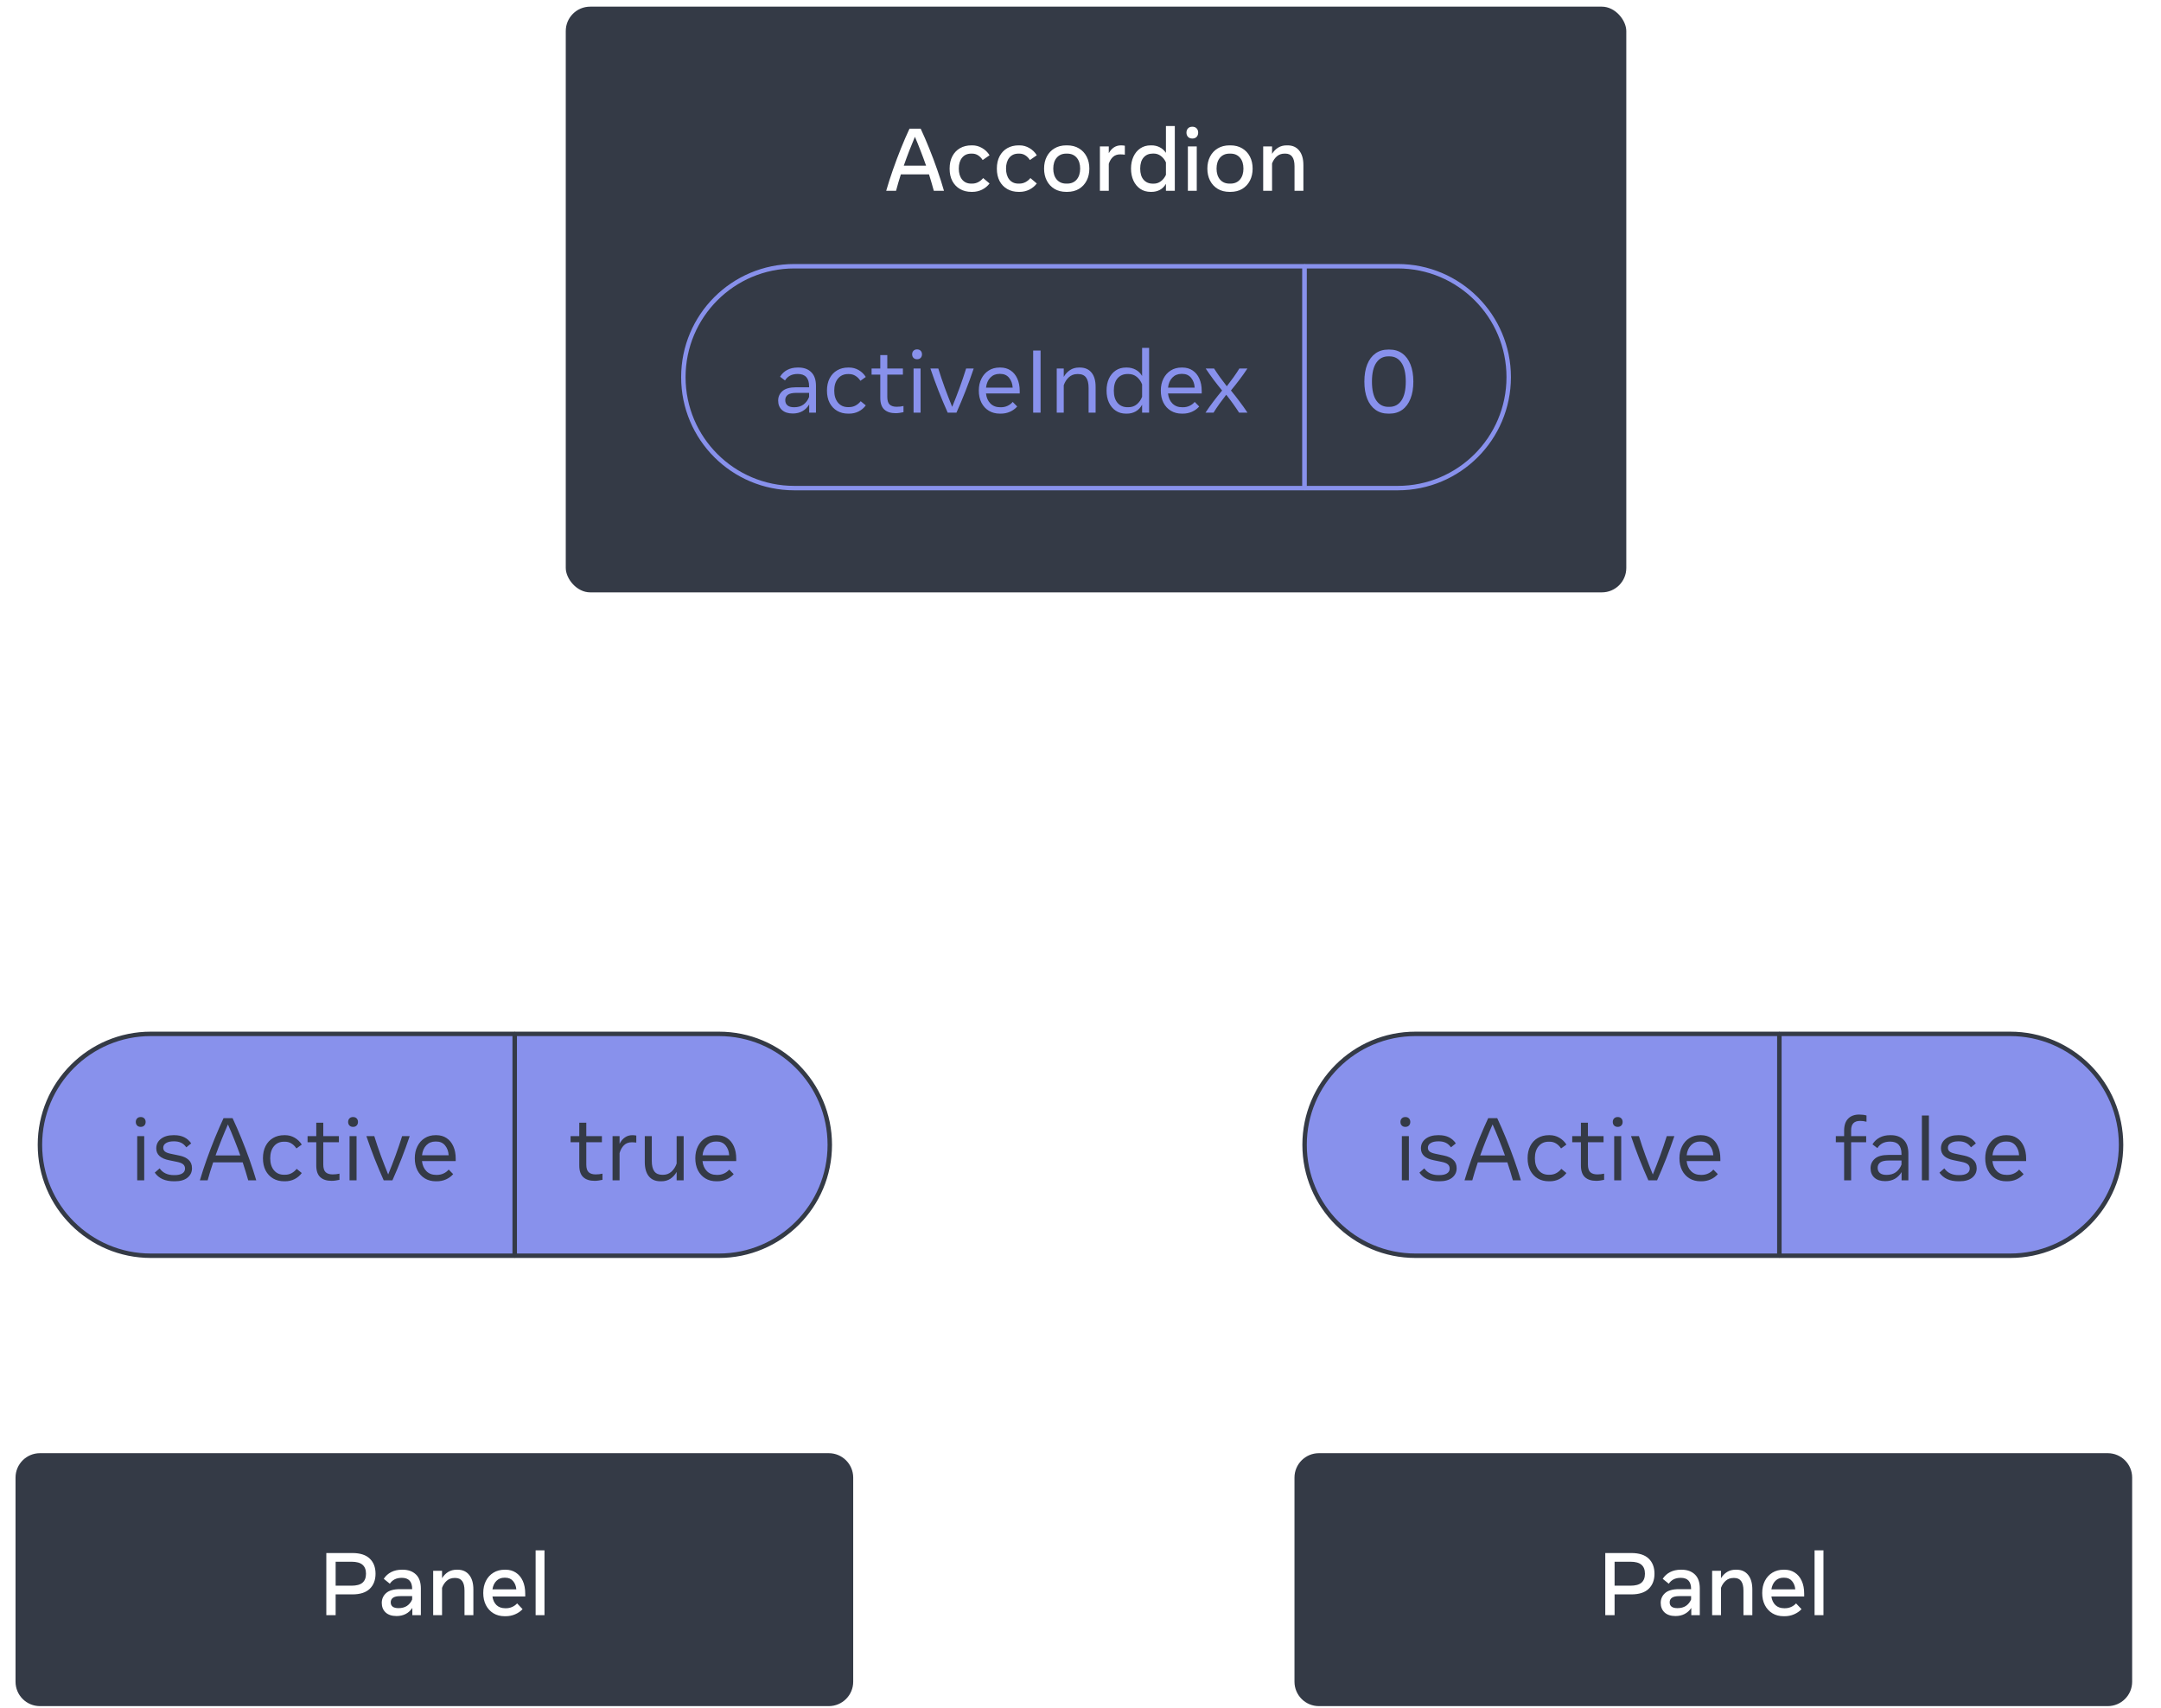 <svg width="487" height="385" viewBox="0 0 487 385" fill="none" xmlns="http://www.w3.org/2000/svg">
<g clip-path="url(#clip0_622_5938)">
<g filter="url(#filter0_d_622_5938)">
<path d="M3 331C3 327.686 5.686 325 9 325H186.777C190.09 325 192.777 327.686 192.777 331V377C192.777 380.314 190.09 383 186.777 383H9C5.686 383 3 380.314 3 377V331Z" fill="#343A46"/>
<path d="M73.54 362V348H79.4C81.153 348 82.463 348.42 83.33 349.26C84.196 350.093 84.63 351.227 84.63 352.66C84.63 354.087 84.196 355.22 83.33 356.06C82.463 356.9 81.153 357.32 79.4 357.32H75.64V362H73.54ZM79.2 349.96H75.64V355.36H79.2C80.34 355.36 81.17 355.137 81.69 354.69C82.216 354.237 82.48 353.56 82.48 352.66C82.48 351.76 82.216 351.087 81.69 350.64C81.17 350.187 80.34 349.96 79.2 349.96ZM89.364 362.2C88.311 362.2 87.49 361.93 86.904 361.39C86.324 360.843 86.034 360.127 86.034 359.24C86.034 358.36 86.361 357.623 87.014 357.03C87.674 356.437 88.724 356.14 90.164 356.14H92.884V356.11C92.884 354.43 92.111 353.59 90.564 353.59C89.917 353.59 89.371 353.707 88.924 353.94C88.484 354.173 88.127 354.5 87.854 354.92L86.484 353.81C86.91 353.15 87.471 352.643 88.164 352.29C88.864 351.937 89.657 351.76 90.544 351.76H90.764C91.99 351.76 92.977 352.113 93.724 352.82C94.471 353.527 94.844 354.583 94.844 355.99V362H92.924V360.37C92.537 360.957 92.04 361.41 91.434 361.73C90.827 362.043 90.137 362.2 89.364 362.2ZM89.804 360.42C90.577 360.42 91.221 360.247 91.734 359.9C92.247 359.547 92.63 359.07 92.884 358.47V357.71H90.244C89.457 357.71 88.894 357.837 88.554 358.09C88.221 358.337 88.054 358.673 88.054 359.1C88.054 359.98 88.637 360.42 89.804 360.42ZM97.62 362V352H99.62V353.67C99.987 353.077 100.444 352.61 100.99 352.27C101.544 351.93 102.184 351.76 102.91 351.76H103.13C104.237 351.76 105.104 352.15 105.73 352.93C106.364 353.71 106.68 354.807 106.68 356.22V362H104.68V356.46C104.68 354.567 103.994 353.62 102.62 353.62H102.42C101.74 353.62 101.16 353.83 100.68 354.25C100.207 354.67 99.854 355.2 99.62 355.84V362H97.62ZM113.726 362.24C112.766 362.24 111.923 362.02 111.196 361.58C110.476 361.14 109.913 360.527 109.506 359.74C109.106 358.953 108.906 358.043 108.906 357.01C108.906 355.977 109.106 355.067 109.506 354.28C109.913 353.487 110.476 352.87 111.196 352.43C111.923 351.983 112.766 351.76 113.726 351.76H113.946C114.82 351.76 115.586 351.977 116.246 352.41C116.913 352.837 117.433 353.457 117.806 354.27C118.18 355.077 118.366 356.05 118.366 357.19V357.8H110.976C111.096 358.62 111.403 359.267 111.896 359.74C112.396 360.207 113.046 360.44 113.846 360.44H114.046C114.526 360.44 114.986 360.343 115.426 360.15C115.866 359.95 116.236 359.683 116.536 359.35L117.766 360.65C117.313 361.137 116.753 361.523 116.086 361.81C115.426 362.097 114.713 362.24 113.946 362.24H113.726ZM113.666 353.56C112.953 353.56 112.356 353.797 111.876 354.27C111.403 354.737 111.103 355.377 110.976 356.19H116.356C116.296 355.45 116.053 354.827 115.626 354.32C115.206 353.813 114.62 353.56 113.866 353.56H113.666ZM120.706 362V347.4H122.706V362H120.706Z" fill="white"/>
<path d="M9 325.5H186.777V324.5H9V325.5ZM192.277 331V377H193.277V331H192.277ZM186.777 382.5H9V383.5H186.777V382.5ZM3.5 377V331H2.5V377H3.5ZM9 382.5C5.962 382.5 3.5 380.038 3.5 377H2.5C2.5 380.59 5.41 383.5 9 383.5V382.5ZM192.277 377C192.277 380.038 189.814 382.5 186.777 382.5V383.5C190.366 383.5 193.277 380.59 193.277 377H192.277ZM186.777 325.5C189.814 325.5 192.277 327.962 192.277 331H193.277C193.277 327.41 190.366 324.5 186.777 324.5V325.5ZM9 324.5C5.41 324.5 2.5 327.41 2.5 331H3.5C3.5 327.962 5.962 325.5 9 325.5V324.5Z" fill="white"/>
</g>
<g filter="url(#filter1_d_622_5938)">
<path d="M291.223 331C291.223 327.686 293.909 325 297.223 325H474.999C478.313 325 480.999 327.686 480.999 331V377C480.999 380.314 478.313 383 474.999 383H297.223C293.909 383 291.223 380.314 291.223 377V331Z" fill="#343A46"/>
<path d="M361.762 362V348H367.622C369.376 348 370.686 348.42 371.552 349.26C372.419 350.093 372.852 351.227 372.852 352.66C372.852 354.087 372.419 355.22 371.552 356.06C370.686 356.9 369.376 357.32 367.622 357.32H363.862V362H361.762ZM367.422 349.96H363.862V355.36H367.422C368.562 355.36 369.392 355.137 369.912 354.69C370.439 354.237 370.702 353.56 370.702 352.66C370.702 351.76 370.439 351.087 369.912 350.64C369.392 350.187 368.562 349.96 367.422 349.96ZM377.586 362.2C376.533 362.2 375.713 361.93 375.126 361.39C374.546 360.843 374.256 360.127 374.256 359.24C374.256 358.36 374.583 357.623 375.236 357.03C375.896 356.437 376.946 356.14 378.386 356.14H381.106V356.11C381.106 354.43 380.333 353.59 378.786 353.59C378.14 353.59 377.593 353.707 377.146 353.94C376.706 354.173 376.35 354.5 376.076 354.92L374.706 353.81C375.133 353.15 375.693 352.643 376.386 352.29C377.086 351.937 377.88 351.76 378.766 351.76H378.986C380.213 351.76 381.2 352.113 381.946 352.82C382.693 353.527 383.066 354.583 383.066 355.99V362H381.146V360.37C380.76 360.957 380.263 361.41 379.656 361.73C379.05 362.043 378.36 362.2 377.586 362.2ZM378.026 360.42C378.8 360.42 379.443 360.247 379.956 359.9C380.47 359.547 380.853 359.07 381.106 358.47V357.71H378.466C377.68 357.71 377.116 357.837 376.776 358.09C376.443 358.337 376.276 358.673 376.276 359.1C376.276 359.98 376.86 360.42 378.026 360.42ZM385.843 362V352H387.843V353.67C388.21 353.077 388.666 352.61 389.213 352.27C389.766 351.93 390.406 351.76 391.133 351.76H391.353C392.46 351.76 393.326 352.15 393.953 352.93C394.586 353.71 394.903 354.807 394.903 356.22V362H392.903V356.46C392.903 354.567 392.216 353.62 390.843 353.62H390.643C389.963 353.62 389.383 353.83 388.903 354.25C388.43 354.67 388.076 355.2 387.843 355.84V362H385.843ZM401.949 362.24C400.989 362.24 400.146 362.02 399.419 361.58C398.699 361.14 398.136 360.527 397.729 359.74C397.329 358.953 397.129 358.043 397.129 357.01C397.129 355.977 397.329 355.067 397.729 354.28C398.136 353.487 398.699 352.87 399.419 352.43C400.146 351.983 400.989 351.76 401.949 351.76H402.169C403.042 351.76 403.809 351.977 404.469 352.41C405.136 352.837 405.656 353.457 406.029 354.27C406.402 355.077 406.589 356.05 406.589 357.19V357.8H399.199C399.319 358.62 399.626 359.267 400.119 359.74C400.619 360.207 401.269 360.44 402.069 360.44H402.269C402.749 360.44 403.209 360.343 403.649 360.15C404.089 359.95 404.459 359.683 404.759 359.35L405.989 360.65C405.536 361.137 404.976 361.523 404.309 361.81C403.649 362.097 402.936 362.24 402.169 362.24H401.949ZM401.889 353.56C401.176 353.56 400.579 353.797 400.099 354.27C399.626 354.737 399.326 355.377 399.199 356.19H404.579C404.519 355.45 404.276 354.827 403.849 354.32C403.429 353.813 402.842 353.56 402.089 353.56H401.889ZM408.929 362V347.4H410.929V362H408.929Z" fill="white"/>
<path d="M297.223 325.5H474.999V324.5H297.223V325.5ZM480.499 331V377H481.499V331H480.499ZM474.999 382.5H297.223V383.5H474.999V382.5ZM291.723 377V331H290.723V377H291.723ZM297.223 382.5C294.185 382.5 291.723 380.038 291.723 377H290.723C290.723 380.59 293.633 383.5 297.223 383.5V382.5ZM480.499 377C480.499 380.038 478.037 382.5 474.999 382.5V383.5C478.589 383.5 481.499 380.59 481.499 377H480.499ZM474.999 325.5C478.037 325.5 480.499 327.962 480.499 331H481.499C481.499 327.41 478.589 324.5 474.999 324.5V325.5ZM297.223 324.5C293.633 324.5 290.723 327.41 290.723 331H291.723C291.723 327.962 294.185 325.5 297.223 325.5V324.5Z" fill="white"/>
</g>
<path d="M97.293 315.707C97.683 316.098 98.317 316.098 98.707 315.707L105.071 309.343C105.462 308.953 105.462 308.319 105.071 307.929C104.681 307.538 104.047 307.538 103.657 307.929L98 313.586L92.343 307.929C91.953 307.538 91.32 307.538 90.929 307.929C90.538 308.319 90.538 308.953 90.929 309.343L97.293 315.707ZM99 315V197.302H97V315H99ZM114 182.302H222V180.302H114V182.302ZM239 165.302V136H237V165.302H239ZM222 182.302C231.389 182.302 239 174.691 239 165.302H237C237 173.587 230.284 180.302 222 180.302V182.302ZM99 197.302C99 189.018 105.716 182.302 114 182.302V180.302C104.611 180.302 97 187.913 97 197.302H99Z" fill="white"/>
<path d="M378.707 315.707C378.317 316.098 377.683 316.098 377.293 315.707L370.929 309.343C370.538 308.953 370.538 308.319 370.929 307.929C371.319 307.538 371.953 307.538 372.343 307.929L378 313.586L383.657 307.929C384.047 307.538 384.681 307.538 385.071 307.929C385.462 308.319 385.462 308.953 385.071 309.343L378.707 315.707ZM377 315V197.302H379V315H377ZM362 182.302H254V180.302H362V182.302ZM237 165.302V136H239V165.302H237ZM254 182.302C244.611 182.302 237 174.691 237 165.302H239C239 173.587 245.716 180.302 254 180.302V182.302ZM377 197.302C377 189.018 370.284 182.302 362 182.302V180.302C371.389 180.302 379 187.913 379 197.302H377Z" fill="white"/>
<rect x="127" y="1" width="240" height="133" rx="6" fill="#343A46" stroke="white" stroke-linejoin="bevel"/>
<path fill-rule="evenodd" clip-rule="evenodd" d="M127 128V130C127 133.314 129.686 136 133 136H361C364.314 136 367 133.314 367 130V128C367 131.314 364.314 134 361 134H133C129.686 134 127 131.314 127 128Z" fill="white"/>
<path d="M199.713 43C200.153 41.467 200.66 39.883 201.233 38.25C201.806 36.617 202.41 35.01 203.043 33.43C203.683 31.843 204.323 30.367 204.963 29H207.483C208.123 30.367 208.763 31.843 209.403 33.43C210.043 35.01 210.646 36.617 211.213 38.25C211.786 39.883 212.293 41.467 212.733 43H210.443C210.29 42.413 210.12 41.81 209.933 41.19C209.753 40.57 209.563 39.94 209.363 39.3H203.013C202.813 39.94 202.62 40.57 202.433 41.19C202.253 41.81 202.086 42.413 201.933 43H199.713ZM203.673 37.34H208.703C208.303 36.193 207.886 35.067 207.453 33.96C207.026 32.847 206.603 31.803 206.183 30.83C205.77 31.803 205.346 32.847 204.913 33.96C204.486 35.067 204.073 36.193 203.673 37.34ZM218.914 43.24C217.954 43.24 217.104 43.03 216.364 42.61C215.624 42.19 215.044 41.59 214.624 40.81C214.211 40.023 214.004 39.09 214.004 38.01C214.004 36.923 214.211 35.99 214.624 35.21C215.037 34.423 215.611 33.82 216.344 33.4C217.084 32.973 217.941 32.76 218.914 32.76H219.134C219.907 32.76 220.637 32.96 221.324 33.36C222.017 33.753 222.577 34.297 223.004 34.99L221.454 36.07C221.167 35.617 220.824 35.263 220.424 35.01C220.024 34.75 219.571 34.62 219.064 34.62H218.864C217.997 34.62 217.314 34.927 216.814 35.54C216.321 36.147 216.074 36.967 216.074 38C216.074 39.027 216.321 39.847 216.814 40.46C217.314 41.073 217.997 41.38 218.864 41.38H219.064C219.571 41.38 220.037 41.267 220.464 41.04C220.891 40.813 221.257 40.51 221.564 40.13L223.004 41.35C222.557 41.937 221.994 42.4 221.314 42.74C220.641 43.073 219.914 43.24 219.134 43.24H218.914ZM229.559 43.24C228.599 43.24 227.749 43.03 227.009 42.61C226.269 42.19 225.689 41.59 225.269 40.81C224.855 40.023 224.649 39.09 224.649 38.01C224.649 36.923 224.855 35.99 225.269 35.21C225.682 34.423 226.255 33.82 226.989 33.4C227.729 32.973 228.585 32.76 229.559 32.76H229.779C230.552 32.76 231.282 32.96 231.969 33.36C232.662 33.753 233.222 34.297 233.649 34.99L232.099 36.07C231.812 35.617 231.469 35.263 231.069 35.01C230.669 34.75 230.215 34.62 229.709 34.62H229.509C228.642 34.62 227.959 34.927 227.459 35.54C226.965 36.147 226.719 36.967 226.719 38C226.719 39.027 226.965 39.847 227.459 40.46C227.959 41.073 228.642 41.38 229.509 41.38H229.709C230.215 41.38 230.682 41.267 231.109 41.04C231.535 40.813 231.902 40.51 232.209 40.13L233.649 41.35C233.202 41.937 232.639 42.4 231.959 42.74C231.285 43.073 230.559 43.24 229.779 43.24H229.559ZM240.283 43.24C239.27 43.24 238.386 43.017 237.633 42.57C236.886 42.117 236.31 41.497 235.903 40.71C235.496 39.917 235.293 39.013 235.293 38C235.293 36.98 235.496 36.077 235.903 35.29C236.31 34.503 236.886 33.887 237.633 33.44C238.386 32.987 239.27 32.76 240.283 32.76H240.503C241.523 32.76 242.406 32.987 243.153 33.44C243.9 33.887 244.476 34.503 244.883 35.29C245.29 36.077 245.493 36.98 245.493 38C245.493 39.013 245.29 39.917 244.883 40.71C244.476 41.497 243.9 42.117 243.153 42.57C242.406 43.017 241.523 43.24 240.503 43.24H240.283ZM240.293 41.38H240.493C241.406 41.38 242.123 41.073 242.643 40.46C243.163 39.847 243.423 39.027 243.423 38C243.423 36.967 243.163 36.147 242.643 35.54C242.123 34.927 241.406 34.62 240.493 34.62H240.293C239.386 34.62 238.67 34.927 238.143 35.54C237.623 36.147 237.363 36.967 237.363 38C237.363 39.027 237.623 39.847 238.143 40.46C238.67 41.073 239.386 41.38 240.293 41.38ZM247.874 43V33H249.874V34.52C250.541 33.347 251.458 32.76 252.624 32.76C252.944 32.76 253.234 32.787 253.494 32.84V34.86C253.334 34.84 253.161 34.823 252.974 34.81C252.794 34.797 252.618 34.79 252.444 34.79C251.784 34.79 251.244 34.98 250.824 35.36C250.404 35.74 250.088 36.26 249.874 36.92V43H247.874ZM259.303 43.24C258.416 43.24 257.64 43.017 256.973 42.57C256.313 42.117 255.8 41.497 255.433 40.71C255.066 39.917 254.883 39.013 254.883 38C254.883 36.987 255.066 36.087 255.433 35.3C255.8 34.507 256.313 33.887 256.973 33.44C257.64 32.987 258.416 32.76 259.303 32.76H259.523C260.183 32.76 260.793 32.903 261.353 33.19C261.92 33.47 262.386 33.89 262.753 34.45V28.4H264.753V43H262.753V41.43C262.406 42.03 261.953 42.483 261.393 42.79C260.833 43.09 260.21 43.24 259.523 43.24H259.303ZM259.803 41.39H260.003C260.596 41.39 261.13 41.213 261.603 40.86C262.083 40.507 262.466 40.023 262.753 39.41V36.59C262.466 35.977 262.083 35.493 261.603 35.14C261.13 34.787 260.596 34.61 260.003 34.61H259.803C258.93 34.61 258.236 34.903 257.723 35.49C257.21 36.077 256.953 36.913 256.953 38C256.953 39.087 257.21 39.923 257.723 40.51C258.236 41.097 258.93 41.39 259.803 41.39ZM268.699 31.22C268.292 31.22 267.969 31.097 267.729 30.85C267.495 30.597 267.379 30.277 267.379 29.89C267.379 29.497 267.495 29.177 267.729 28.93C267.969 28.683 268.292 28.56 268.699 28.56C269.112 28.56 269.435 28.683 269.669 28.93C269.902 29.177 270.019 29.497 270.019 29.89C270.019 30.277 269.902 30.597 269.669 30.85C269.435 31.097 269.112 31.22 268.699 31.22ZM267.699 43V33H269.699V43H267.699ZM277.08 43.24C276.067 43.24 275.183 43.017 274.43 42.57C273.683 42.117 273.107 41.497 272.7 40.71C272.293 39.917 272.09 39.013 272.09 38C272.09 36.98 272.293 36.077 272.7 35.29C273.107 34.503 273.683 33.887 274.43 33.44C275.183 32.987 276.067 32.76 277.08 32.76H277.3C278.32 32.76 279.203 32.987 279.95 33.44C280.697 33.887 281.273 34.503 281.68 35.29C282.087 36.077 282.29 36.98 282.29 38C282.29 39.013 282.087 39.917 281.68 40.71C281.273 41.497 280.697 42.117 279.95 42.57C279.203 43.017 278.32 43.24 277.3 43.24H277.08ZM277.09 41.38H277.29C278.203 41.38 278.92 41.073 279.44 40.46C279.96 39.847 280.22 39.027 280.22 38C280.22 36.967 279.96 36.147 279.44 35.54C278.92 34.927 278.203 34.62 277.29 34.62H277.09C276.183 34.62 275.467 34.927 274.94 35.54C274.42 36.147 274.16 36.967 274.16 38C274.16 39.027 274.42 39.847 274.94 40.46C275.467 41.073 276.183 41.38 277.09 41.38ZM284.671 43V33H286.671V34.67C287.038 34.077 287.495 33.61 288.041 33.27C288.595 32.93 289.235 32.76 289.961 32.76H290.181C291.288 32.76 292.155 33.15 292.781 33.93C293.415 34.71 293.731 35.807 293.731 37.22V43H291.731V37.46C291.731 35.567 291.045 34.62 289.671 34.62H289.471C288.791 34.62 288.211 34.83 287.731 35.25C287.258 35.67 286.905 36.2 286.671 36.84V43H284.671Z" fill="white"/>
<path d="M154 85C154 71.193 165.193 60 179 60H294V110H179C165.193 110 154 98.807 154 85V85Z" fill="#343A46"/>
<path d="M178.666 93.19C177.62 93.19 176.806 92.927 176.226 92.4C175.653 91.873 175.366 91.167 175.366 90.28C175.366 89.42 175.686 88.707 176.326 88.14C176.973 87.567 178.01 87.28 179.436 87.28H182.336V87.07C182.336 85.21 181.486 84.28 179.786 84.28C179.093 84.28 178.51 84.407 178.036 84.66C177.57 84.913 177.193 85.273 176.906 85.74L175.796 84.9C176.196 84.233 176.733 83.723 177.406 83.37C178.086 83.01 178.87 82.83 179.756 82.83H179.956C181.163 82.83 182.12 83.18 182.826 83.88C183.533 84.573 183.886 85.6 183.886 86.96V93H182.356V91.15C181.976 91.797 181.473 92.3 180.846 92.66C180.22 93.013 179.493 93.19 178.666 93.19ZM178.966 91.78C179.82 91.78 180.526 91.573 181.086 91.16C181.646 90.74 182.063 90.173 182.336 89.46V88.54H179.506C178.58 88.54 177.923 88.687 177.536 88.98C177.156 89.273 176.966 89.673 176.966 90.18C176.966 90.687 177.133 91.08 177.466 91.36C177.8 91.64 178.3 91.78 178.966 91.78ZM191.154 93.22C190.207 93.22 189.374 93.01 188.654 92.59C187.934 92.163 187.371 91.563 186.964 90.79C186.564 90.01 186.364 89.09 186.364 88.03C186.364 86.97 186.564 86.05 186.964 85.27C187.364 84.49 187.924 83.89 188.644 83.47C189.364 83.043 190.201 82.83 191.154 82.83H191.354C192.127 82.83 192.844 83.02 193.504 83.4C194.164 83.78 194.701 84.297 195.114 84.95L193.904 85.82C193.597 85.347 193.227 84.977 192.794 84.71C192.361 84.437 191.867 84.3 191.314 84.3H191.124C190.164 84.3 189.404 84.64 188.844 85.32C188.284 85.993 188.004 86.897 188.004 88.03C188.004 89.157 188.284 90.06 188.844 90.74C189.404 91.413 190.164 91.75 191.124 91.75H191.314C191.874 91.75 192.374 91.63 192.814 91.39C193.261 91.15 193.644 90.827 193.964 90.42L195.114 91.36C194.687 91.94 194.147 92.397 193.494 92.73C192.841 93.057 192.127 93.22 191.354 93.22H191.154ZM201.839 93.12C200.733 93.12 199.879 92.843 199.279 92.29C198.679 91.737 198.379 90.857 198.379 89.65V84.42H196.419V83.05H198.379V80.02H199.959V83.05H203.479V84.42H199.959V89.43C199.959 90.263 200.139 90.847 200.499 91.18C200.866 91.507 201.386 91.67 202.059 91.67C202.353 91.67 202.619 91.657 202.859 91.63C203.099 91.597 203.349 91.553 203.609 91.5V92.89C203.336 92.957 203.046 93.01 202.739 93.05C202.433 93.097 202.133 93.12 201.839 93.12ZM206.669 80.96C206.329 80.96 206.059 80.857 205.859 80.65C205.659 80.443 205.559 80.177 205.559 79.85C205.559 79.523 205.659 79.257 205.859 79.05C206.059 78.843 206.329 78.74 206.669 78.74C207.009 78.74 207.279 78.843 207.479 79.05C207.679 79.257 207.779 79.523 207.779 79.85C207.779 80.177 207.679 80.443 207.479 80.65C207.279 80.857 207.009 80.96 206.669 80.96ZM205.879 93V83.05H207.459V93H205.879ZM213.574 93C212.854 91.387 212.164 89.747 211.504 88.08C210.851 86.413 210.241 84.737 209.674 83.05H211.454C211.901 84.497 212.388 85.943 212.914 87.39C213.448 88.83 214.004 90.263 214.584 91.69C215.171 90.263 215.728 88.83 216.254 87.39C216.781 85.943 217.271 84.497 217.724 83.05H219.434C218.868 84.737 218.258 86.413 217.604 88.08C216.951 89.747 216.264 91.387 215.544 93H213.574ZM225.333 93.22C224.386 93.22 223.556 93.003 222.843 92.57C222.129 92.137 221.573 91.53 221.173 90.75C220.779 89.97 220.583 89.063 220.583 88.03C220.583 87.017 220.779 86.12 221.173 85.34C221.566 84.553 222.113 83.94 222.813 83.5C223.519 83.053 224.336 82.83 225.263 82.83H225.453C226.333 82.83 227.099 83.05 227.753 83.49C228.406 83.923 228.909 84.537 229.263 85.33C229.623 86.123 229.803 87.057 229.803 88.13V88.67H222.203C222.309 89.623 222.643 90.38 223.203 90.94C223.769 91.5 224.503 91.78 225.403 91.78H225.583C226.116 91.78 226.609 91.673 227.063 91.46C227.523 91.247 227.909 90.953 228.223 90.58L229.233 91.61C228.799 92.11 228.263 92.503 227.623 92.79C226.983 93.077 226.286 93.22 225.533 93.22H225.333ZM225.233 84.26C224.406 84.26 223.723 84.54 223.183 85.1C222.643 85.66 222.319 86.413 222.213 87.36H228.213C228.166 86.48 227.899 85.743 227.413 85.15C226.933 84.557 226.266 84.26 225.413 84.26H225.233ZM232.833 93V79H234.503V93H232.833ZM238.145 93V83.05H239.725V84.94C240.092 84.287 240.565 83.773 241.145 83.4C241.725 83.02 242.395 82.83 243.155 82.83H243.355C244.482 82.83 245.355 83.207 245.975 83.96C246.595 84.707 246.905 85.777 246.905 87.17V93H245.325V87.4C245.325 86.373 245.135 85.6 244.755 85.08C244.375 84.56 243.778 84.3 242.965 84.3H242.775C242.035 84.3 241.402 84.54 240.875 85.02C240.355 85.5 239.972 86.103 239.725 86.83V93H238.145ZM253.742 93.22C252.862 93.22 252.095 93 251.442 92.56C250.788 92.12 250.278 91.51 249.912 90.73C249.552 89.95 249.372 89.05 249.372 88.03C249.372 87.003 249.552 86.1 249.912 85.32C250.278 84.54 250.788 83.93 251.442 83.49C252.095 83.05 252.862 82.83 253.742 82.83H253.942C254.662 82.83 255.322 82.99 255.922 83.31C256.522 83.623 257.008 84.097 257.382 84.73V78.4H258.962V93H257.382V91.21C257.022 91.877 256.542 92.38 255.942 92.72C255.348 93.053 254.682 93.22 253.942 93.22H253.742ZM254.112 91.77H254.302C255.042 91.77 255.672 91.553 256.192 91.12C256.718 90.68 257.115 90.113 257.382 89.42V86.63C257.115 85.937 256.718 85.373 256.192 84.94C255.665 84.507 255.035 84.29 254.302 84.29H254.112C253.158 84.29 252.402 84.617 251.842 85.27C251.288 85.923 251.012 86.843 251.012 88.03C251.012 89.217 251.288 90.137 251.842 90.79C252.402 91.443 253.158 91.77 254.112 91.77ZM266.348 93.22C265.402 93.22 264.572 93.003 263.858 92.57C263.145 92.137 262.588 91.53 262.188 90.75C261.795 89.97 261.598 89.063 261.598 88.03C261.598 87.017 261.795 86.12 262.188 85.34C262.582 84.553 263.128 83.94 263.828 83.5C264.535 83.053 265.352 82.83 266.278 82.83H266.468C267.348 82.83 268.115 83.05 268.768 83.49C269.422 83.923 269.925 84.537 270.278 85.33C270.638 86.123 270.818 87.057 270.818 88.13V88.67H263.218C263.325 89.623 263.658 90.38 264.218 90.94C264.785 91.5 265.518 91.78 266.418 91.78H266.598C267.132 91.78 267.625 91.673 268.078 91.46C268.538 91.247 268.925 90.953 269.238 90.58L270.248 91.61C269.815 92.11 269.278 92.503 268.638 92.79C267.998 93.077 267.302 93.22 266.548 93.22H266.348ZM266.248 84.26C265.422 84.26 264.738 84.54 264.198 85.1C263.658 85.66 263.335 86.413 263.228 87.36H269.228C269.182 86.48 268.915 85.743 268.428 85.15C267.948 84.557 267.282 84.26 266.428 84.26H266.248ZM271.663 93C272.21 92.173 272.807 91.333 273.453 90.48C274.1 89.627 274.753 88.803 275.413 88.01C274.76 87.217 274.113 86.397 273.473 85.55C272.84 84.697 272.253 83.863 271.713 83.05H273.603C274.003 83.677 274.453 84.34 274.953 85.04C275.46 85.733 275.967 86.403 276.473 87.05C276.973 86.41 277.473 85.74 277.973 85.04C278.473 84.34 278.917 83.677 279.303 83.05H281.113C280.573 83.87 279.983 84.703 279.343 85.55C278.703 86.397 278.057 87.213 277.403 88C278.063 88.8 278.713 89.63 279.353 90.49C280 91.343 280.593 92.18 281.133 93H279.243C278.837 92.367 278.38 91.697 277.873 90.99C277.367 90.283 276.857 89.607 276.343 88.96C275.837 89.607 275.33 90.283 274.823 90.99C274.317 91.697 273.87 92.367 273.483 93H271.663Z" fill="#8891EC"/>
<path d="M154 85C154 71.193 165.193 60 179 60H294V110H179C165.193 110 154 98.807 154 85V85Z" stroke="#8891EC" stroke-linejoin="bevel"/>
<path d="M294 60H315C328.807 60 340 71.193 340 85V85C340 98.807 328.807 110 315 110H294V60Z" fill="#343A46"/>
<path d="M312.872 93.22C311.745 93.22 310.779 92.93 309.972 92.35C309.165 91.77 308.545 90.94 308.112 89.86C307.685 88.78 307.472 87.493 307.472 86C307.472 84.507 307.685 83.22 308.112 82.14C308.545 81.06 309.165 80.23 309.972 79.65C310.779 79.07 311.745 78.78 312.872 78.78H313.122C314.249 78.78 315.212 79.07 316.012 79.65C316.819 80.23 317.435 81.06 317.862 82.14C318.295 83.22 318.512 84.507 318.512 86C318.512 87.493 318.295 88.78 317.862 89.86C317.435 90.94 316.819 91.77 316.012 92.35C315.212 92.93 314.249 93.22 313.122 93.22H312.872ZM312.882 91.69H313.112C314.272 91.69 315.175 91.213 315.822 90.26C316.475 89.3 316.802 87.88 316.802 86C316.802 84.12 316.475 82.703 315.822 81.75C315.175 80.79 314.272 80.31 313.112 80.31H312.882C311.722 80.31 310.815 80.79 310.162 81.75C309.509 82.703 309.182 84.12 309.182 86C309.182 87.88 309.509 89.3 310.162 90.26C310.815 91.213 311.722 91.69 312.882 91.69Z" fill="#8891EC"/>
<path d="M294 60H315C328.807 60 340 71.193 340 85V85C340 98.807 328.807 110 315 110H294V60Z" stroke="#8891EC" stroke-linejoin="bevel"/>
<path d="M9 258C9 244.193 20.193 233 34 233H116V283H34C20.193 283 9 271.807 9 258V258Z" fill="#8891EC"/>
<path d="M31.712 253.96C31.372 253.96 31.102 253.857 30.902 253.65C30.702 253.443 30.602 253.177 30.602 252.85C30.602 252.523 30.702 252.257 30.902 252.05C31.102 251.843 31.372 251.74 31.712 251.74C32.052 251.74 32.322 251.843 32.522 252.05C32.722 252.257 32.822 252.523 32.822 252.85C32.822 253.177 32.722 253.443 32.522 253.65C32.322 253.857 32.052 253.96 31.712 253.96ZM30.922 266V256.05H32.502V266H30.922ZM39.197 266.22C37.211 266.22 35.771 265.57 34.877 264.27L35.977 263.31C36.684 264.323 37.754 264.83 39.187 264.83H39.367C40.101 264.83 40.671 264.703 41.077 264.45C41.491 264.19 41.697 263.827 41.697 263.36C41.697 262.96 41.557 262.64 41.277 262.4C41.004 262.16 40.537 261.973 39.877 261.84L38.077 261.47C36.171 261.083 35.217 260.193 35.217 258.8C35.217 257.907 35.571 257.19 36.277 256.65C36.991 256.103 37.927 255.83 39.087 255.83H39.287C40.981 255.83 42.247 256.447 43.087 257.68L41.987 258.57C41.654 258.097 41.264 257.753 40.817 257.54C40.371 257.327 39.854 257.22 39.267 257.22H39.087C38.401 257.22 37.844 257.35 37.417 257.61C36.997 257.863 36.787 258.217 36.787 258.67C36.787 259.023 36.917 259.307 37.177 259.52C37.437 259.727 37.871 259.893 38.477 260.02L40.447 260.43C41.334 260.617 42.024 260.94 42.517 261.4C43.017 261.86 43.267 262.487 43.267 263.28C43.267 264.153 42.927 264.863 42.247 265.41C41.574 265.95 40.627 266.22 39.407 266.22H39.197ZM45.046 266C45.493 264.493 46.003 262.93 46.576 261.31C47.156 259.683 47.769 258.077 48.416 256.49C49.069 254.903 49.723 253.407 50.376 252H52.416C53.076 253.407 53.729 254.903 54.376 256.49C55.023 258.077 55.636 259.683 56.216 261.31C56.796 262.93 57.306 264.493 57.746 266H55.936C55.763 265.36 55.569 264.703 55.356 264.03C55.149 263.35 54.929 262.66 54.696 261.96H48.036C47.803 262.66 47.579 263.35 47.366 264.03C47.159 264.703 46.969 265.36 46.796 266H45.046ZM48.576 260.4H54.156C53.723 259.187 53.266 257.983 52.786 256.79C52.313 255.597 51.839 254.47 51.366 253.41C50.899 254.47 50.426 255.597 49.946 256.79C49.466 257.983 49.009 259.187 48.576 260.4ZM64.049 266.22C63.102 266.22 62.269 266.01 61.548 265.59C60.828 265.163 60.265 264.563 59.858 263.79C59.459 263.01 59.258 262.09 59.258 261.03C59.258 259.97 59.459 259.05 59.858 258.27C60.258 257.49 60.819 256.89 61.538 256.47C62.258 256.043 63.095 255.83 64.049 255.83H64.249C65.022 255.83 65.739 256.02 66.398 256.4C67.058 256.78 67.595 257.297 68.008 257.95L66.799 258.82C66.492 258.347 66.122 257.977 65.689 257.71C65.255 257.437 64.762 257.3 64.209 257.3H64.019C63.059 257.3 62.298 257.64 61.739 258.32C61.178 258.993 60.898 259.897 60.898 261.03C60.898 262.157 61.178 263.06 61.739 263.74C62.298 264.413 63.059 264.75 64.019 264.75H64.209C64.769 264.75 65.269 264.63 65.709 264.39C66.155 264.15 66.538 263.827 66.859 263.42L68.008 264.36C67.582 264.94 67.042 265.397 66.388 265.73C65.735 266.057 65.022 266.22 64.249 266.22H64.049ZM74.734 266.12C73.627 266.12 72.774 265.843 72.174 265.29C71.574 264.737 71.274 263.857 71.274 262.65V257.42H69.314V256.05H71.274V253.02H72.854V256.05H76.374V257.42H72.854V262.43C72.854 263.263 73.034 263.847 73.394 264.18C73.761 264.507 74.281 264.67 74.954 264.67C75.247 264.67 75.514 264.657 75.754 264.63C75.994 264.597 76.244 264.553 76.504 264.5V265.89C76.231 265.957 75.941 266.01 75.634 266.05C75.327 266.097 75.027 266.12 74.734 266.12ZM79.564 253.96C79.224 253.96 78.954 253.857 78.754 253.65C78.554 253.443 78.454 253.177 78.454 252.85C78.454 252.523 78.554 252.257 78.754 252.05C78.954 251.843 79.224 251.74 79.564 251.74C79.904 251.74 80.174 251.843 80.374 252.05C80.574 252.257 80.674 252.523 80.674 252.85C80.674 253.177 80.574 253.443 80.374 253.65C80.174 253.857 79.904 253.96 79.564 253.96ZM78.774 266V256.05H80.354V266H78.774ZM86.469 266C85.749 264.387 85.059 262.747 84.399 261.08C83.746 259.413 83.136 257.737 82.569 256.05H84.349C84.796 257.497 85.282 258.943 85.809 260.39C86.342 261.83 86.899 263.263 87.479 264.69C88.066 263.263 88.622 261.83 89.149 260.39C89.676 258.943 90.166 257.497 90.619 256.05H92.329C91.762 257.737 91.152 259.413 90.499 261.08C89.846 262.747 89.159 264.387 88.439 266H86.469ZM98.227 266.22C97.281 266.22 96.451 266.003 95.737 265.57C95.024 265.137 94.467 264.53 94.067 263.75C93.674 262.97 93.477 262.063 93.477 261.03C93.477 260.017 93.674 259.12 94.067 258.34C94.461 257.553 95.007 256.94 95.707 256.5C96.414 256.053 97.231 255.83 98.157 255.83H98.347C99.227 255.83 99.994 256.05 100.647 256.49C101.301 256.923 101.804 257.537 102.157 258.33C102.517 259.123 102.697 260.057 102.697 261.13V261.67H95.097C95.204 262.623 95.537 263.38 96.097 263.94C96.664 264.5 97.397 264.78 98.297 264.78H98.477C99.011 264.78 99.504 264.673 99.957 264.46C100.417 264.247 100.804 263.953 101.117 263.58L102.127 264.61C101.694 265.11 101.157 265.503 100.517 265.79C99.877 266.077 99.181 266.22 98.427 266.22H98.227ZM98.127 257.26C97.301 257.26 96.617 257.54 96.077 258.1C95.537 258.66 95.214 259.413 95.107 260.36H101.107C101.061 259.48 100.794 258.743 100.307 258.15C99.827 257.557 99.161 257.26 98.307 257.26H98.127Z" fill="#343A46"/>
<path d="M9 258C9 244.193 20.193 233 34 233H116V283H34C20.193 283 9 271.807 9 258V258Z" stroke="#343A46" stroke-linejoin="bevel"/>
<path d="M116 233H162C175.807 233 187 244.193 187 258V258C187 271.807 175.807 283 162 283H116V233Z" fill="#8891EC"/>
<path d="M134.005 266.12C132.899 266.12 132.045 265.843 131.445 265.29C130.845 264.737 130.545 263.857 130.545 262.65V257.42H128.585V256.05H130.545V253.02H132.125V256.05H135.645V257.42H132.125V262.43C132.125 263.263 132.305 263.847 132.665 264.18C133.032 264.507 133.552 264.67 134.225 264.67C134.519 264.67 134.785 264.657 135.025 264.63C135.265 264.597 135.515 264.553 135.775 264.5V265.89C135.502 265.957 135.212 266.01 134.905 266.05C134.599 266.097 134.299 266.12 134.005 266.12ZM138.045 266V256.05H139.625V257.78C139.939 257.153 140.339 256.673 140.825 256.34C141.312 256 141.875 255.83 142.515 255.83C142.822 255.83 143.115 255.86 143.395 255.92V257.5C143.242 257.48 143.075 257.463 142.895 257.45C142.722 257.437 142.552 257.43 142.385 257.43C141.659 257.43 141.069 257.653 140.615 258.1C140.169 258.54 139.839 259.13 139.625 259.87V266H138.045ZM148.857 266.22C147.704 266.22 146.824 265.843 146.217 265.09C145.611 264.337 145.307 263.267 145.307 261.88V256.05H146.887V261.65C146.887 262.677 147.077 263.453 147.457 263.98C147.844 264.5 148.441 264.76 149.247 264.76H149.427C150.167 264.76 150.801 264.52 151.327 264.04C151.854 263.553 152.241 262.947 152.487 262.22V256.05H154.067V266H152.487V264.11C152.121 264.763 151.647 265.28 151.067 265.66C150.487 266.033 149.817 266.22 149.057 266.22H148.857ZM161.444 266.22C160.497 266.22 159.667 266.003 158.954 265.57C158.241 265.137 157.684 264.53 157.284 263.75C156.891 262.97 156.694 262.063 156.694 261.03C156.694 260.017 156.891 259.12 157.284 258.34C157.677 257.553 158.224 256.94 158.924 256.5C159.631 256.053 160.447 255.83 161.374 255.83H161.564C162.444 255.83 163.211 256.05 163.864 256.49C164.517 256.923 165.021 257.537 165.374 258.33C165.734 259.123 165.914 260.057 165.914 261.13V261.67H158.314C158.421 262.623 158.754 263.38 159.314 263.94C159.881 264.5 160.614 264.78 161.514 264.78H161.694C162.227 264.78 162.721 264.673 163.174 264.46C163.634 264.247 164.021 263.953 164.334 263.58L165.344 264.61C164.911 265.11 164.374 265.503 163.734 265.79C163.094 266.077 162.397 266.22 161.644 266.22H161.444ZM161.344 257.26C160.517 257.26 159.834 257.54 159.294 258.1C158.754 258.66 158.431 259.413 158.324 260.36H164.324C164.277 259.48 164.011 258.743 163.524 258.15C163.044 257.557 162.377 257.26 161.524 257.26H161.344Z" fill="#343A46"/>
<path d="M116 233H162C175.807 233 187 244.193 187 258V258C187 271.807 175.807 283 162 283H116V233Z" stroke="#343A46" stroke-linejoin="bevel"/>
<path d="M294 258C294 244.193 305.193 233 319 233H401V283H319C305.193 283 294 271.807 294 258V258Z" fill="#8891EC"/>
<path d="M316.712 253.96C316.372 253.96 316.102 253.857 315.902 253.65C315.702 253.443 315.602 253.177 315.602 252.85C315.602 252.523 315.702 252.257 315.902 252.05C316.102 251.843 316.372 251.74 316.712 251.74C317.052 251.74 317.322 251.843 317.522 252.05C317.722 252.257 317.822 252.523 317.822 252.85C317.822 253.177 317.722 253.443 317.522 253.65C317.322 253.857 317.052 253.96 316.712 253.96ZM315.922 266V256.05H317.502V266H315.922ZM324.197 266.22C322.211 266.22 320.771 265.57 319.877 264.27L320.977 263.31C321.684 264.323 322.754 264.83 324.187 264.83H324.367C325.101 264.83 325.671 264.703 326.077 264.45C326.491 264.19 326.697 263.827 326.697 263.36C326.697 262.96 326.557 262.64 326.277 262.4C326.004 262.16 325.537 261.973 324.877 261.84L323.077 261.47C321.171 261.083 320.217 260.193 320.217 258.8C320.217 257.907 320.571 257.19 321.277 256.65C321.991 256.103 322.927 255.83 324.087 255.83H324.287C325.981 255.83 327.247 256.447 328.087 257.68L326.987 258.57C326.654 258.097 326.264 257.753 325.817 257.54C325.371 257.327 324.854 257.22 324.267 257.22H324.087C323.401 257.22 322.844 257.35 322.417 257.61C321.997 257.863 321.787 258.217 321.787 258.67C321.787 259.023 321.917 259.307 322.177 259.52C322.437 259.727 322.871 259.893 323.477 260.02L325.447 260.43C326.334 260.617 327.024 260.94 327.517 261.4C328.017 261.86 328.267 262.487 328.267 263.28C328.267 264.153 327.927 264.863 327.247 265.41C326.574 265.95 325.627 266.22 324.407 266.22H324.197ZM330.046 266C330.493 264.493 331.003 262.93 331.576 261.31C332.156 259.683 332.769 258.077 333.416 256.49C334.069 254.903 334.723 253.407 335.376 252H337.416C338.076 253.407 338.729 254.903 339.376 256.49C340.023 258.077 340.636 259.683 341.216 261.31C341.796 262.93 342.306 264.493 342.746 266H340.936C340.763 265.36 340.569 264.703 340.356 264.03C340.149 263.35 339.929 262.66 339.696 261.96H333.036C332.803 262.66 332.579 263.35 332.366 264.03C332.159 264.703 331.969 265.36 331.796 266H330.046ZM333.576 260.4H339.156C338.723 259.187 338.266 257.983 337.786 256.79C337.313 255.597 336.839 254.47 336.366 253.41C335.899 254.47 335.426 255.597 334.946 256.79C334.466 257.983 334.009 259.187 333.576 260.4ZM349.049 266.22C348.102 266.22 347.269 266.01 346.549 265.59C345.829 265.163 345.265 264.563 344.859 263.79C344.459 263.01 344.259 262.09 344.259 261.03C344.259 259.97 344.459 259.05 344.859 258.27C345.259 257.49 345.819 256.89 346.539 256.47C347.259 256.043 348.095 255.83 349.049 255.83H349.249C350.022 255.83 350.739 256.02 351.399 256.4C352.059 256.78 352.595 257.297 353.009 257.95L351.799 258.82C351.492 258.347 351.122 257.977 350.689 257.71C350.255 257.437 349.762 257.3 349.209 257.3H349.019C348.059 257.3 347.299 257.64 346.739 258.32C346.179 258.993 345.899 259.897 345.899 261.03C345.899 262.157 346.179 263.06 346.739 263.74C347.299 264.413 348.059 264.75 349.019 264.75H349.209C349.769 264.75 350.269 264.63 350.709 264.39C351.155 264.15 351.539 263.827 351.859 263.42L353.009 264.36C352.582 264.94 352.042 265.397 351.389 265.73C350.735 266.057 350.022 266.22 349.249 266.22H349.049ZM359.734 266.12C358.627 266.12 357.774 265.843 357.174 265.29C356.574 264.737 356.274 263.857 356.274 262.65V257.42H354.314V256.05H356.274V253.02H357.854V256.05H361.374V257.42H357.854V262.43C357.854 263.263 358.034 263.847 358.394 264.18C358.761 264.507 359.281 264.67 359.954 264.67C360.247 264.67 360.514 264.657 360.754 264.63C360.994 264.597 361.244 264.553 361.504 264.5V265.89C361.231 265.957 360.941 266.01 360.634 266.05C360.327 266.097 360.027 266.12 359.734 266.12ZM364.564 253.96C364.224 253.96 363.954 253.857 363.754 253.65C363.554 253.443 363.454 253.177 363.454 252.85C363.454 252.523 363.554 252.257 363.754 252.05C363.954 251.843 364.224 251.74 364.564 251.74C364.904 251.74 365.174 251.843 365.374 252.05C365.574 252.257 365.674 252.523 365.674 252.85C365.674 253.177 365.574 253.443 365.374 253.65C365.174 253.857 364.904 253.96 364.564 253.96ZM363.774 266V256.05H365.354V266H363.774ZM371.469 266C370.749 264.387 370.059 262.747 369.399 261.08C368.746 259.413 368.136 257.737 367.569 256.05H369.349C369.796 257.497 370.282 258.943 370.809 260.39C371.342 261.83 371.899 263.263 372.479 264.69C373.066 263.263 373.622 261.83 374.149 260.39C374.676 258.943 375.166 257.497 375.619 256.05H377.329C376.762 257.737 376.152 259.413 375.499 261.08C374.846 262.747 374.159 264.387 373.439 266H371.469ZM383.227 266.22C382.281 266.22 381.451 266.003 380.737 265.57C380.024 265.137 379.467 264.53 379.067 263.75C378.674 262.97 378.477 262.063 378.477 261.03C378.477 260.017 378.674 259.12 379.067 258.34C379.461 257.553 380.007 256.94 380.707 256.5C381.414 256.053 382.231 255.83 383.157 255.83H383.347C384.227 255.83 384.994 256.05 385.647 256.49C386.301 256.923 386.804 257.537 387.157 258.33C387.517 259.123 387.697 260.057 387.697 261.13V261.67H380.097C380.204 262.623 380.537 263.38 381.097 263.94C381.664 264.5 382.397 264.78 383.297 264.78H383.477C384.011 264.78 384.504 264.673 384.957 264.46C385.417 264.247 385.804 263.953 386.117 263.58L387.127 264.61C386.694 265.11 386.157 265.503 385.517 265.79C384.877 266.077 384.181 266.22 383.427 266.22H383.227ZM383.127 257.26C382.301 257.26 381.617 257.54 381.077 258.1C380.537 258.66 380.214 259.413 380.107 260.36H386.107C386.061 259.48 385.794 258.743 385.307 258.15C384.827 257.557 384.161 257.26 383.307 257.26H383.127Z" fill="#343A46"/>
<path d="M294 258C294 244.193 305.193 233 319 233H401V283H319C305.193 283 294 271.807 294 258V258Z" stroke="#343A46" stroke-linejoin="bevel"/>
<path d="M401 233H453C466.807 233 478 244.193 478 258V258C478 271.807 466.807 283 453 283H401V233Z" fill="#8891EC"/>
<path d="M415.59 266V257.42H413.72V256.05H415.59V254.8C415.59 253.62 415.89 252.723 416.49 252.11C417.09 251.49 417.92 251.18 418.98 251.18C419.607 251.18 420.157 251.25 420.63 251.39V252.8C420.357 252.727 420.103 252.677 419.87 252.65C419.643 252.623 419.42 252.61 419.2 252.61C417.847 252.61 417.17 253.303 417.17 254.69V256.05H420.56V257.42H417.17V266H415.59ZM424.848 266.19C423.801 266.19 422.988 265.927 422.408 265.4C421.835 264.873 421.548 264.167 421.548 263.28C421.548 262.42 421.868 261.707 422.508 261.14C423.155 260.567 424.191 260.28 425.618 260.28H428.518V260.07C428.518 258.21 427.668 257.28 425.968 257.28C425.275 257.28 424.691 257.407 424.218 257.66C423.751 257.913 423.375 258.273 423.088 258.74L421.978 257.9C422.378 257.233 422.915 256.723 423.588 256.37C424.268 256.01 425.051 255.83 425.938 255.83H426.138C427.345 255.83 428.301 256.18 429.008 256.88C429.715 257.573 430.068 258.6 430.068 259.96V266H428.538V264.15C428.158 264.797 427.655 265.3 427.028 265.66C426.401 266.013 425.675 266.19 424.848 266.19ZM425.148 264.78C426.001 264.78 426.708 264.573 427.268 264.16C427.828 263.74 428.245 263.173 428.518 262.46V261.54H425.688C424.761 261.54 424.105 261.687 423.718 261.98C423.338 262.273 423.148 262.673 423.148 263.18C423.148 263.687 423.315 264.08 423.648 264.36C423.981 264.64 424.481 264.78 425.148 264.78ZM433.116 266V251.4H434.696V266H433.116ZM441.391 266.22C439.404 266.22 437.964 265.57 437.071 264.27L438.171 263.31C438.877 264.323 439.947 264.83 441.381 264.83H441.561C442.294 264.83 442.864 264.703 443.271 264.45C443.684 264.19 443.891 263.827 443.891 263.36C443.891 262.96 443.751 262.64 443.471 262.4C443.197 262.16 442.731 261.973 442.071 261.84L440.271 261.47C438.364 261.083 437.411 260.193 437.411 258.8C437.411 257.907 437.764 257.19 438.471 256.65C439.184 256.103 440.121 255.83 441.281 255.83H441.481C443.174 255.83 444.441 256.447 445.281 257.68L444.181 258.57C443.847 258.097 443.457 257.753 443.011 257.54C442.564 257.327 442.047 257.22 441.461 257.22H441.281C440.594 257.22 440.037 257.35 439.611 257.61C439.191 257.863 438.981 258.217 438.981 258.67C438.981 259.023 439.111 259.307 439.371 259.52C439.631 259.727 440.064 259.893 440.671 260.02L442.641 260.43C443.527 260.617 444.217 260.94 444.711 261.4C445.211 261.86 445.461 262.487 445.461 263.28C445.461 264.153 445.121 264.863 444.441 265.41C443.767 265.95 442.821 266.22 441.601 266.22H441.391ZM452.139 266.22C451.193 266.22 450.363 266.003 449.649 265.57C448.936 265.137 448.379 264.53 447.979 263.75C447.586 262.97 447.389 262.063 447.389 261.03C447.389 260.017 447.586 259.12 447.979 258.34C448.373 257.553 448.919 256.94 449.619 256.5C450.326 256.053 451.143 255.83 452.069 255.83H452.259C453.139 255.83 453.906 256.05 454.559 256.49C455.213 256.923 455.716 257.537 456.069 258.33C456.429 259.123 456.609 260.057 456.609 261.13V261.67H449.009C449.116 262.623 449.449 263.38 450.009 263.94C450.576 264.5 451.309 264.78 452.209 264.78H452.389C452.923 264.78 453.416 264.673 453.869 264.46C454.329 264.247 454.716 263.953 455.029 263.58L456.039 264.61C455.606 265.11 455.069 265.503 454.429 265.79C453.789 266.077 453.093 266.22 452.339 266.22H452.139ZM452.039 257.26C451.213 257.26 450.529 257.54 449.989 258.1C449.449 258.66 449.126 259.413 449.019 260.36H455.019C454.973 259.48 454.706 258.743 454.219 258.15C453.739 257.557 453.073 257.26 452.219 257.26H452.039Z" fill="#343A46"/>
<path d="M401 233H453C466.807 233 478 244.193 478 258V258C478 271.807 466.807 283 453 283H401V233Z" stroke="#343A46" stroke-linejoin="bevel"/>
</g>
<defs>
<filter id="filter0_d_622_5938" x="2.5" y="324.5" width="190.776" height="61" filterUnits="userSpaceOnUse" color-interpolation-filters="sRGB">
<feFlood flood-opacity="0" result="BackgroundImageFix"/>
<feColorMatrix in="SourceAlpha" type="matrix" values="0 0 0 0 0 0 0 0 0 0 0 0 0 0 0 0 0 0 127 0" result="hardAlpha"/>
<feOffset dy="2"/>
<feComposite in2="hardAlpha" operator="out"/>
<feColorMatrix type="matrix" values="0 0 0 0 1 0 0 0 0 1 0 0 0 0 1 0 0 0 1 0"/>
<feBlend mode="normal" in2="BackgroundImageFix" result="effect1_dropShadow_622_5938"/>
<feBlend mode="normal" in="SourceGraphic" in2="effect1_dropShadow_622_5938" result="shape"/>
</filter>
<filter id="filter1_d_622_5938" x="290.723" y="324.5" width="190.776" height="61" filterUnits="userSpaceOnUse" color-interpolation-filters="sRGB">
<feFlood flood-opacity="0" result="BackgroundImageFix"/>
<feColorMatrix in="SourceAlpha" type="matrix" values="0 0 0 0 0 0 0 0 0 0 0 0 0 0 0 0 0 0 127 0" result="hardAlpha"/>
<feOffset dy="2"/>
<feComposite in2="hardAlpha" operator="out"/>
<feColorMatrix type="matrix" values="0 0 0 0 1 0 0 0 0 1 0 0 0 0 1 0 0 0 1 0"/>
<feBlend mode="normal" in2="BackgroundImageFix" result="effect1_dropShadow_622_5938"/>
<feBlend mode="normal" in="SourceGraphic" in2="effect1_dropShadow_622_5938" result="shape"/>
</filter>
<clipPath id="clip0_622_5938">
<rect width="487" height="385" fill="white"/>
</clipPath>
</defs>
</svg>
